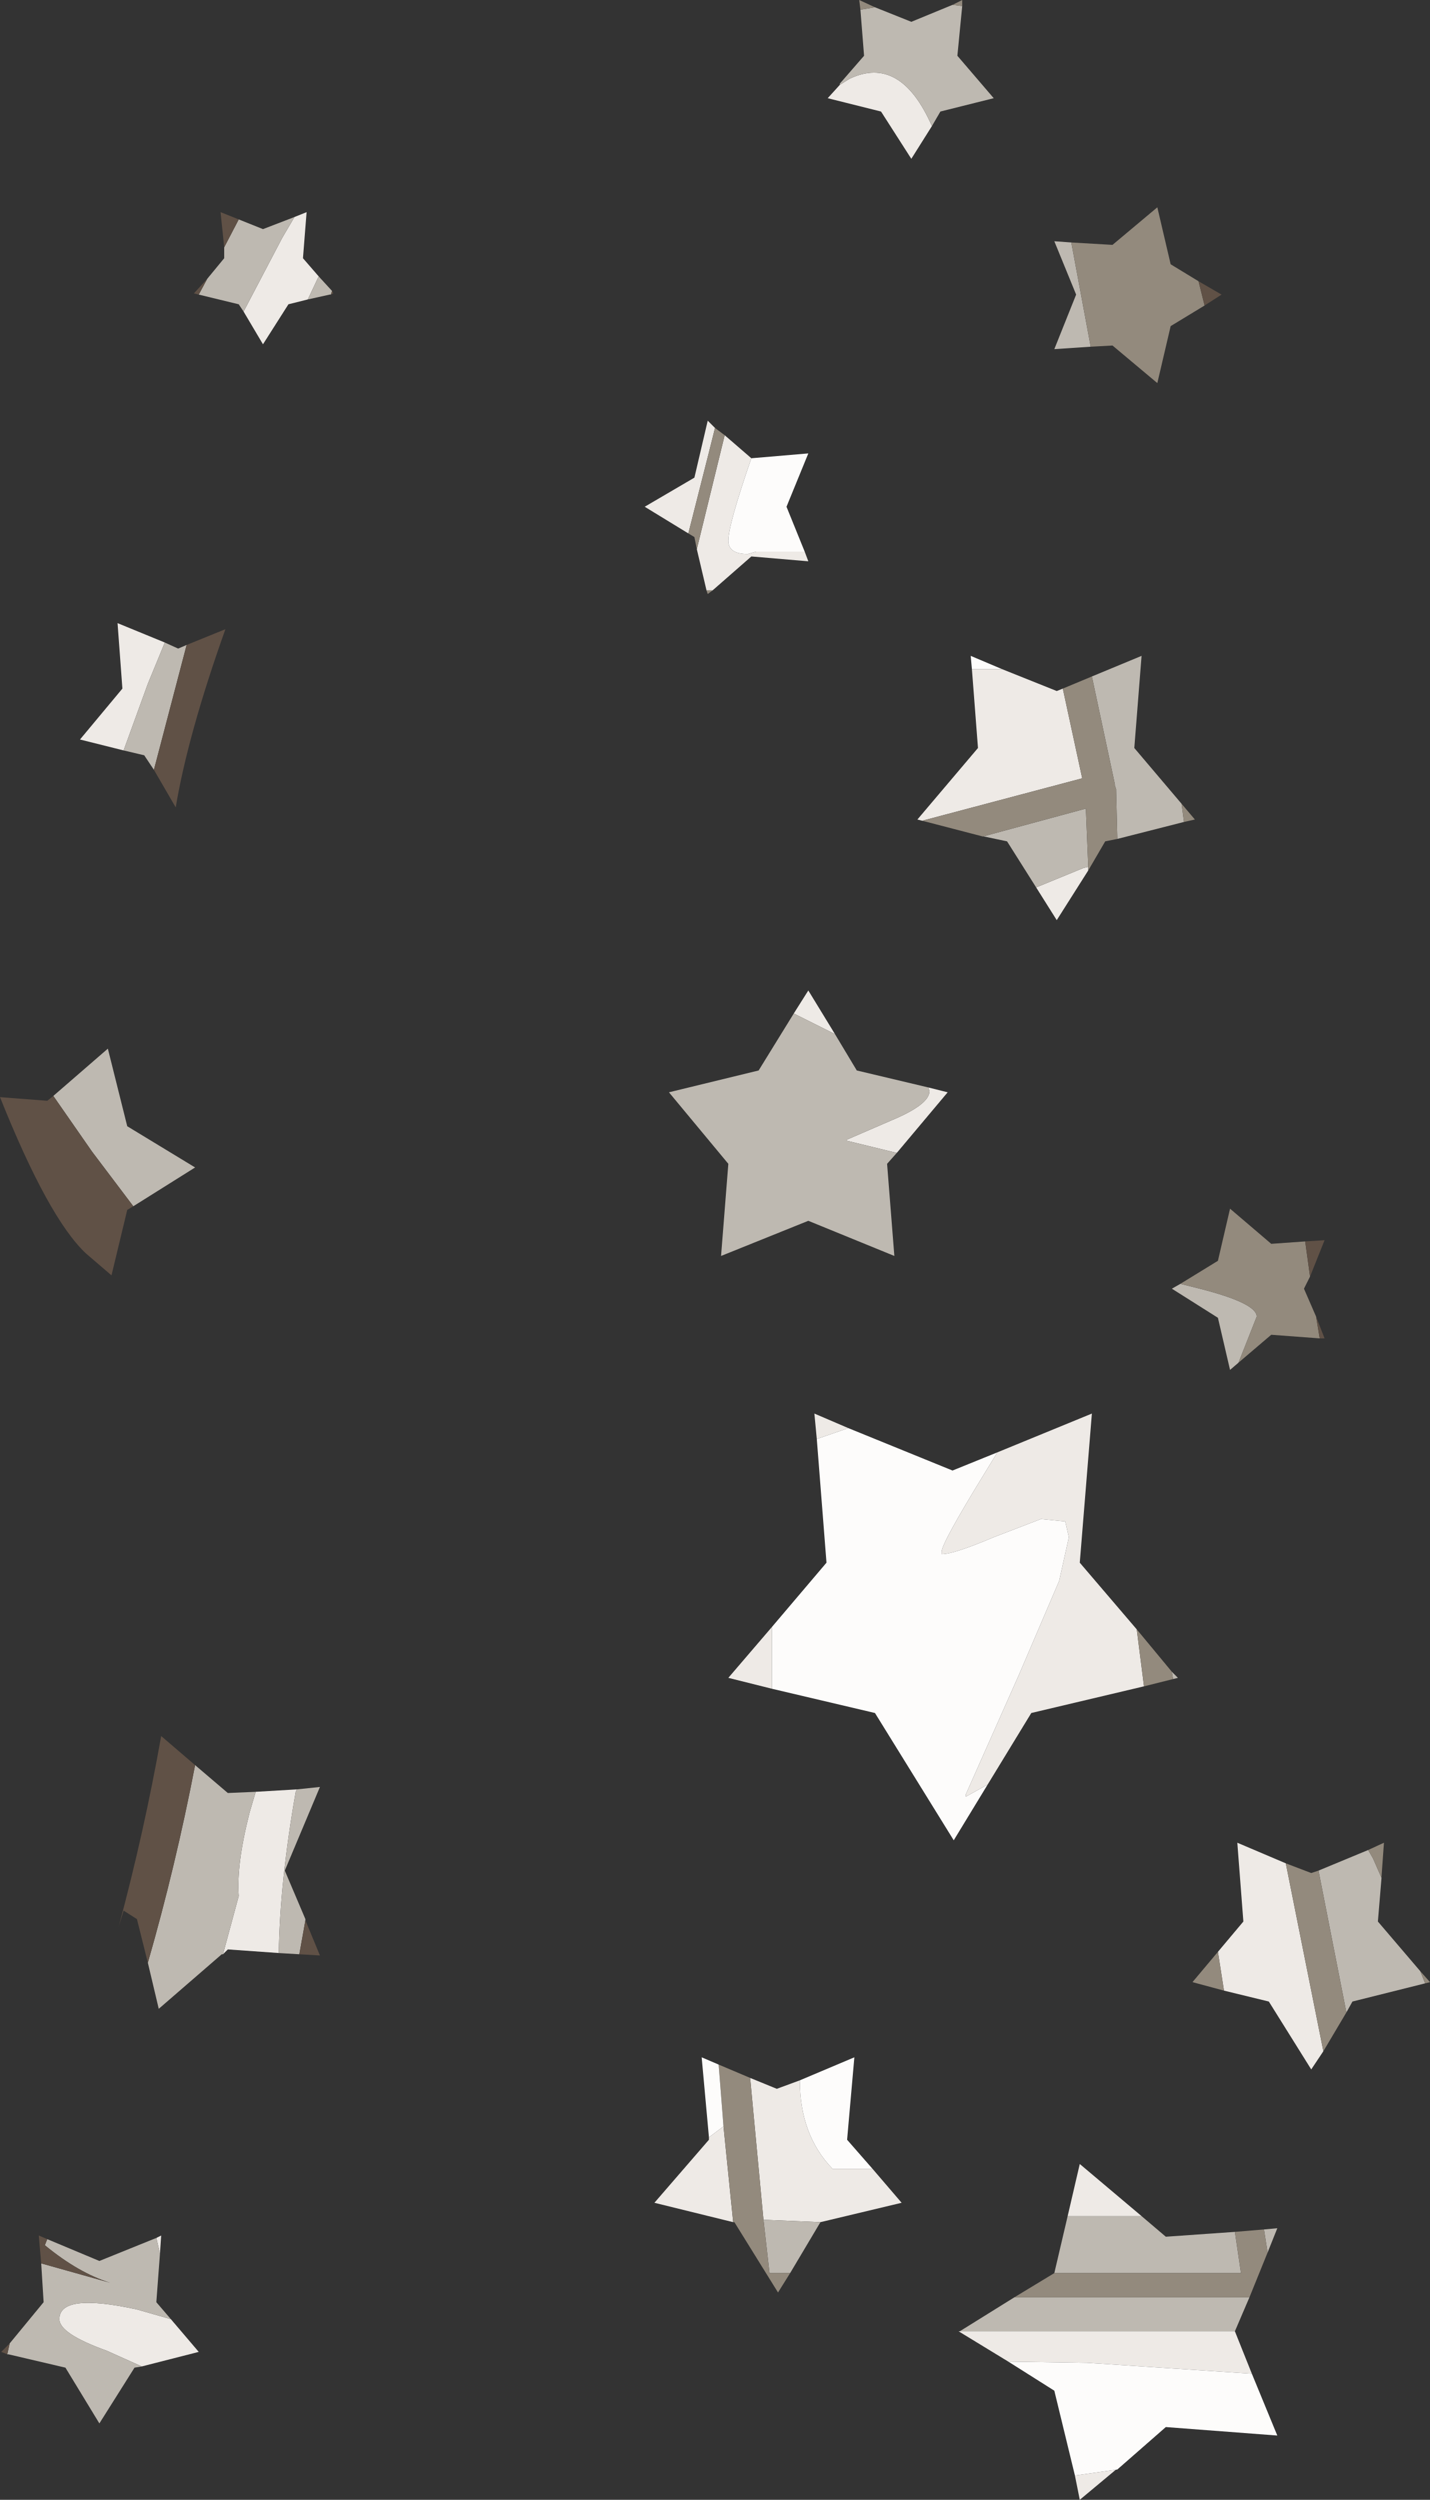 <?xml version="1.0" encoding="UTF-8" standalone="no"?>
<svg xmlns:ffdec="https://www.free-decompiler.com/flash" xmlns:xlink="http://www.w3.org/1999/xlink" ffdec:objectType="shape" height="103.1px" width="59.0px" xmlns="http://www.w3.org/2000/svg">
  <rect width="100%" height="100%" fill="#333333" stroke="none"/>
  <g transform="matrix(1.0, 0.0, 0.0, 1.0, 29.6, 116.9)">
    <path d="M8.85 -111.7 L8.0 -110.35 6.75 -112.3 4.55 -112.85 5.05 -113.4 5.45 -113.65 Q7.55 -114.65 8.85 -111.7 M15.3 -81.0 L14.0 -78.95 13.15 -80.3 15.1 -81.1 15.3 -81.15 15.3 -81.0 M8.45 -83.05 L8.25 -83.1 10.75 -86.05 10.5 -89.3 11.75 -89.3 14.0 -88.4 14.25 -88.5 15.05 -84.8 8.45 -83.05 M3.6 -94.15 L3.75 -93.75 1.4 -93.95 -0.2 -92.55 -0.45 -92.55 -0.85 -94.25 0.3 -98.95 1.4 -98.0 Q0.45 -95.25 0.45 -94.6 0.45 -94.05 1.25 -94.05 L1.6 -94.15 3.6 -94.15 M-1.2 -94.9 L-3.0 -96.0 -0.95 -97.2 -0.4 -99.55 -0.1 -99.25 -0.35 -98.25 -1.2 -94.9 M4.85 -74.25 L3.15 -75.1 3.75 -76.05 4.85 -74.25 M7.4 -69.35 L5.35 -69.85 5.35 -69.9 7.2 -70.7 Q8.75 -71.35 8.75 -71.9 L8.7 -72.05 9.5 -71.85 7.4 -69.35 M5.4 -58.0 L4.1 -57.55 4.0 -58.6 5.4 -58.0 M2.25 -49.8 L2.25 -47.25 0.45 -47.7 2.25 -49.8 M11.15 -43.3 L10.25 -42.8 10.25 -42.9 12.45 -47.85 14.1 -51.7 14.5 -53.5 14.35 -54.15 13.35 -54.25 11.4 -53.5 Q9.75 -52.8 9.25 -52.8 L9.25 -52.9 Q9.25 -53.25 11.0 -56.1 L11.55 -57.0 15.45 -58.6 14.95 -52.45 17.3 -49.7 17.6 -47.35 12.95 -46.25 11.15 -43.3 M25.0 -32.3 L24.5 -31.55 22.75 -34.35 20.9 -34.8 20.65 -36.4 21.7 -37.65 21.45 -40.9 23.45 -40.05 25.0 -32.3 M19.6 -35.15 L19.55 -35.15 19.6 -35.15 M21.35 -20.75 L22.05 -19.0 15.25 -19.45 12.0 -19.5 9.95 -20.75 10.0 -20.75 21.35 -20.75 M16.5 -15.05 L16.45 -15.05 14.95 -13.8 14.75 -14.8 16.5 -15.05 M14.45 -25.5 L14.95 -27.65 17.5 -25.5 14.45 -25.5 M1.35 -31.2 L2.45 -30.75 3.4 -31.1 Q3.4 -28.85 4.75 -27.45 L6.0 -27.45 6.4 -27.45 7.6 -26.05 4.25 -25.25 1.9 -25.35 1.35 -31.2 M0.65 -25.25 L-2.6 -26.05 -0.35 -28.65 -0.35 -28.75 0.25 -29.2 0.65 -25.25 M-17.45 -107.95 L-16.95 -108.15 -17.1 -106.25 -16.45 -105.5 -16.5 -105.4 -16.9 -104.55 -17.7 -104.35 -18.75 -102.7 -19.55 -104.05 -17.95 -107.1 -17.45 -107.95 M-22.8 -90.4 L-23.5 -88.7 -24.5 -85.95 -26.3 -86.4 -24.55 -88.5 -24.75 -91.2 -22.8 -90.4 M-17.35 -43.1 L-17.4 -43.0 Q-18.05 -39.3 -18.1 -36.35 L-20.2 -36.5 -20.4 -36.3 -19.75 -38.7 Q-19.85 -40.0 -19.3 -42.15 L-19.05 -43.0 -17.35 -43.1 M-22.55 -21.25 L-21.4 -19.9 -23.75 -19.3 -25.2 -19.95 Q-27.15 -20.65 -27.15 -21.25 -27.15 -22.35 -23.95 -21.65 L-22.55 -21.25 M-23.15 -24.6 L-22.95 -24.7 -23.0 -23.95 -23.15 -24.6" fill="#eeeae6" fill-rule="evenodd" stroke="none"/>
    <path d="M5.05 -113.4 L5.05 -113.45 6.05 -114.6 5.9 -116.5 6.5 -116.6 8.0 -116.0 9.7 -116.7 10.1 -116.65 9.9 -114.6 11.4 -112.85 9.2 -112.3 8.85 -111.7 Q7.55 -114.65 5.45 -113.65 L5.05 -113.4 M15.4 -102.6 L13.9 -102.5 14.8 -104.75 13.9 -106.95 14.6 -106.9 15.4 -102.6 M15.45 -89.0 L17.5 -89.85 17.2 -86.05 19.15 -83.75 19.25 -83.0 16.5 -82.3 16.45 -84.3 16.45 -84.35 16.4 -84.5 16.4 -84.55 15.45 -89.0 M13.15 -80.3 L11.95 -82.2 11.0 -82.4 10.95 -82.4 15.2 -83.55 15.3 -81.15 15.1 -81.1 13.15 -80.3 M3.15 -75.1 L4.85 -74.25 5.75 -72.75 8.7 -72.05 8.75 -71.9 Q8.75 -71.35 7.2 -70.7 L5.35 -69.9 5.35 -69.85 7.4 -69.35 7.0 -68.9 7.3 -65.1 3.75 -66.55 0.15 -65.1 0.45 -68.9 -2.0 -71.85 1.7 -72.75 3.15 -75.1 M21.5 -60.7 L21.15 -60.4 20.65 -62.55 18.75 -63.75 19.1 -63.95 19.9 -63.75 Q22.25 -63.15 22.25 -62.6 L21.5 -60.7 M18.8 -47.65 L18.75 -47.95 19.0 -47.7 18.8 -47.65 M24.8 -39.75 L26.85 -40.6 27.05 -40.25 27.4 -39.45 27.25 -37.65 29.0 -35.6 29.2 -35.1 26.2 -34.35 25.95 -33.9 24.8 -39.75 M22.55 -24.95 L23.1 -25.0 22.7 -24.0 22.55 -24.95 M21.95 -22.15 L21.35 -20.75 10.0 -20.75 12.25 -22.15 21.95 -22.15 M13.9 -23.15 L14.45 -25.5 17.5 -25.5 18.5 -24.65 21.35 -24.85 21.6 -23.15 13.9 -23.15 M4.25 -25.25 L3.0 -23.15 2.15 -23.15 1.9 -25.35 4.25 -25.25 M-21.05 -105.4 L-20.35 -106.25 -20.35 -106.7 -19.75 -107.85 -18.75 -107.45 -17.45 -107.95 -17.95 -107.1 -19.55 -104.05 -19.75 -104.35 -21.4 -104.75 -21.05 -105.4 M-16.45 -105.5 L-15.9 -104.9 -15.95 -104.75 -16.0 -104.75 -16.9 -104.55 -16.5 -105.4 -16.45 -105.5 M-24.5 -85.95 L-23.5 -88.7 -22.8 -90.4 -22.25 -90.15 -21.9 -90.3 -23.25 -85.15 -23.65 -85.75 -24.5 -85.95 M-27.4 -71.7 L-25.15 -73.65 -24.35 -70.45 -21.55 -68.75 -24.1 -67.15 -25.8 -69.4 -27.4 -71.7 M-18.1 -36.35 Q-18.05 -39.3 -17.4 -43.0 L-17.35 -43.1 -16.4 -43.2 -17.85 -39.75 -17.0 -37.75 -17.0 -37.7 -17.25 -36.3 -18.1 -36.35 M-19.05 -43.0 L-19.3 -42.15 Q-19.85 -40.0 -19.75 -38.7 L-20.4 -36.3 -20.45 -36.3 -23.05 -34.05 -23.5 -35.95 Q-22.35 -39.95 -21.55 -44.1 L-20.2 -42.95 -19.05 -43.0 M-23.0 -23.95 L-23.15 -21.95 -22.55 -21.25 -23.95 -21.65 Q-27.15 -22.35 -27.15 -21.25 -27.15 -20.65 -25.2 -19.95 L-23.75 -19.3 -24.05 -19.25 -25.5 -16.95 -26.9 -19.25 -29.25 -19.8 -29.3 -19.8 -29.2 -20.25 -27.8 -21.95 -27.9 -23.55 -25.05 -22.75 Q-26.35 -23.15 -27.75 -24.3 L-27.65 -24.55 -25.5 -23.65 -23.15 -24.6 -23.0 -23.95" fill="#beb9b1" fill-rule="evenodd" stroke="none"/>
    <path d="M5.9 -116.5 L5.85 -116.9 6.5 -116.6 5.9 -116.5 M9.7 -116.7 L10.1 -116.9 10.1 -116.65 9.7 -116.7 M14.6 -106.9 L16.3 -106.8 18.15 -108.35 18.7 -106.0 19.85 -105.3 20.1 -104.3 18.7 -103.45 18.15 -101.1 16.3 -102.65 15.4 -102.6 14.6 -106.9 M14.25 -88.5 L15.45 -89.0 16.4 -84.55 16.4 -84.5 16.45 -84.35 16.45 -84.3 16.5 -82.3 16.0 -82.2 15.3 -81.0 15.3 -81.15 15.2 -83.55 10.95 -82.4 8.45 -83.05 15.05 -84.8 14.25 -88.5 M19.15 -83.75 L19.7 -83.1 19.25 -83.0 19.15 -83.75 M-0.2 -92.55 L-0.4 -92.4 -0.45 -92.55 -0.2 -92.55 M-0.85 -94.25 L-0.95 -94.75 -1.2 -94.9 -0.35 -98.25 -0.1 -99.25 0.3 -98.95 -0.85 -94.25 M19.1 -63.95 L20.65 -64.9 21.15 -67.05 22.85 -65.6 24.25 -65.7 24.45 -64.25 24.2 -63.75 24.7 -62.6 24.85 -61.7 22.85 -61.85 21.5 -60.7 22.25 -62.6 Q22.25 -63.15 19.9 -63.75 L19.1 -63.95 M17.3 -49.7 L18.75 -47.95 18.8 -47.65 17.6 -47.35 17.3 -49.7 M23.45 -40.05 L24.5 -39.65 24.8 -39.75 25.95 -33.9 25.0 -32.3 23.45 -40.05 M26.85 -40.6 L27.5 -40.9 27.4 -39.5 27.4 -39.45 27.05 -40.25 26.85 -40.6 M29.0 -35.6 L29.4 -35.15 29.2 -35.1 29.0 -35.6 M20.9 -34.8 L19.6 -35.15 20.65 -36.4 20.9 -34.8 M21.35 -24.85 L22.55 -24.95 22.7 -24.0 21.95 -22.15 12.25 -22.15 13.9 -23.15 21.6 -23.15 21.35 -24.85 M0.05 -31.75 L1.35 -31.2 1.9 -25.35 2.15 -23.15 3.0 -23.15 2.5 -22.35 0.7 -25.25 0.65 -25.25 0.25 -29.2 0.2 -29.85 0.05 -31.75" fill="#938a7d" fill-rule="evenodd" stroke="none"/>
    <path d="M19.85 -105.3 L20.8 -104.75 20.1 -104.3 19.85 -105.3 M24.25 -65.7 L25.05 -65.75 24.45 -64.25 24.25 -65.7 M24.7 -62.6 L25.05 -61.7 24.85 -61.7 24.7 -62.6 M-20.35 -106.7 L-20.5 -108.15 -19.75 -107.85 -20.35 -106.7 M-15.9 -104.9 L-15.85 -104.8 -15.95 -104.75 -15.9 -104.9 M-21.4 -104.75 L-21.6 -104.8 -21.05 -105.4 -21.4 -104.75 M-23.25 -85.15 L-21.9 -90.3 -20.3 -90.95 Q-21.85 -86.6 -22.35 -83.6 L-23.25 -85.15 M-24.1 -67.15 L-24.35 -67.0 -25.0 -64.3 -26.05 -65.2 Q-27.6 -66.65 -29.6 -71.65 L-27.65 -71.5 -27.4 -71.7 -25.8 -69.4 -24.1 -67.15 M-17.25 -36.3 L-17.0 -37.7 -16.4 -36.25 -17.25 -36.3 M-23.5 -35.95 L-23.95 -37.75 -24.5 -38.1 -24.7 -37.45 Q-23.65 -41.35 -22.95 -45.3 L-21.55 -44.1 Q-22.35 -39.95 -23.5 -35.95 M-29.3 -19.8 L-29.55 -19.9 -29.2 -20.25 -29.3 -19.8 M-27.9 -23.55 L-28.0 -24.7 -27.65 -24.55 -27.75 -24.3 Q-26.35 -23.15 -25.05 -22.75 L-27.9 -23.55" fill="#605146" fill-rule="evenodd" stroke="none"/>
    <path d="M10.5 -89.3 L10.45 -89.85 11.75 -89.3 10.5 -89.3 M1.4 -98.0 L3.75 -98.2 2.85 -96.0 3.6 -94.15 1.6 -94.15 1.25 -94.05 Q0.45 -94.05 0.45 -94.6 0.45 -95.25 1.4 -98.0 M4.1 -57.55 L5.4 -58.0 9.7 -56.25 11.55 -57.0 11.0 -56.1 Q9.25 -53.25 9.25 -52.9 L9.25 -52.8 Q9.75 -52.8 11.4 -53.5 L13.35 -54.25 14.35 -54.15 14.5 -53.5 14.1 -51.7 12.45 -47.85 10.25 -42.9 10.25 -42.8 11.15 -43.3 9.75 -41.0 6.5 -46.25 2.25 -47.25 2.25 -49.8 4.5 -52.45 4.1 -57.55 M22.05 -19.0 L23.1 -16.45 18.5 -16.8 16.5 -15.05 14.75 -14.8 13.9 -18.3 12.0 -19.5 15.25 -19.45 22.05 -19.0 M3.4 -31.1 L5.65 -32.05 5.35 -28.65 6.4 -27.45 6.0 -27.45 4.75 -27.45 Q3.4 -28.85 3.4 -31.1 M-0.35 -28.75 L-0.65 -32.05 0.05 -31.75 0.2 -29.85 0.25 -29.2 -0.35 -28.75" fill="#fdfcfb" fill-rule="evenodd" stroke="none"/>
  </g>
</svg>
